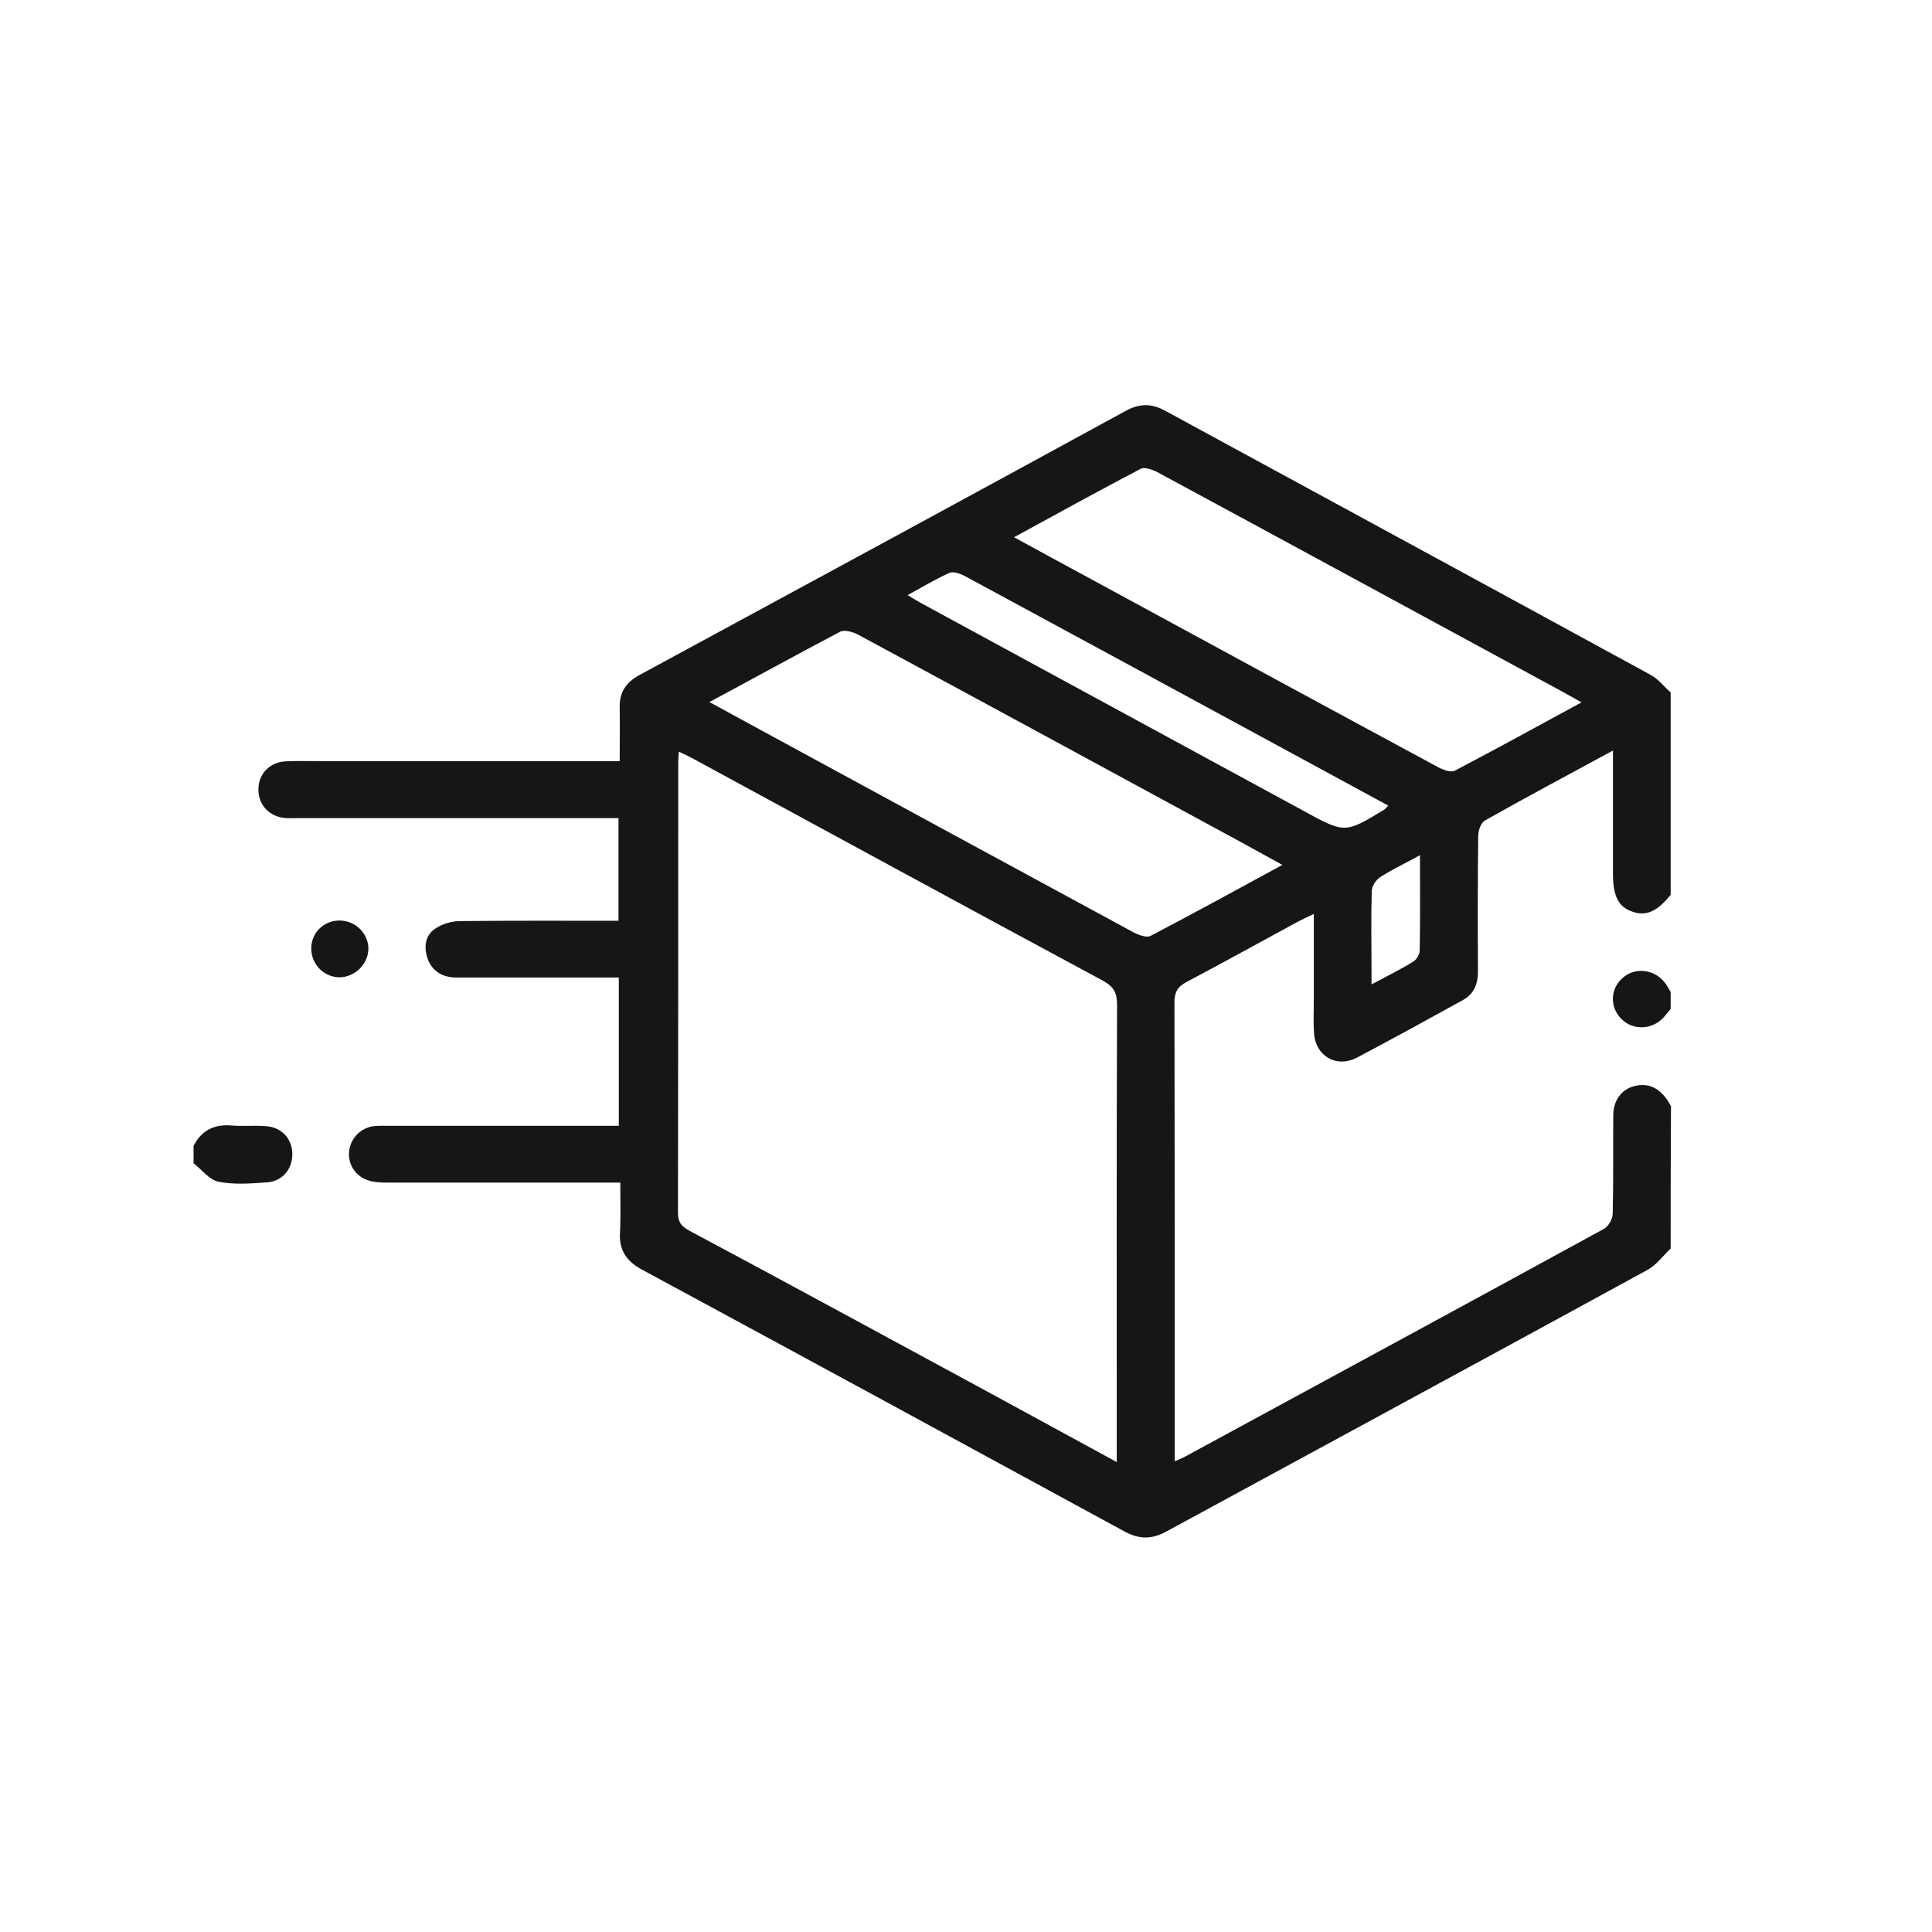 <svg width="37" height="37" viewBox="0 0 37 37" fill="none" xmlns="http://www.w3.org/2000/svg">
<path d="M31.995 23.91C31.846 24.052 31.719 24.232 31.542 24.325C28.476 26.001 25.404 27.662 22.332 29.333C22.05 29.486 21.813 29.48 21.531 29.327C18.453 27.651 15.376 25.979 12.293 24.314C12 24.155 11.857 23.948 11.873 23.615C11.89 23.309 11.879 22.997 11.879 22.648C11.768 22.648 11.674 22.648 11.575 22.648C10.182 22.648 8.796 22.648 7.403 22.648C7.287 22.648 7.16 22.642 7.05 22.604C6.807 22.528 6.663 22.298 6.685 22.058C6.707 21.807 6.901 21.599 7.16 21.567C7.26 21.556 7.365 21.561 7.464 21.561C8.917 21.561 10.37 21.561 11.851 21.561C11.851 20.622 11.851 19.688 11.851 18.721C11.763 18.721 11.663 18.721 11.564 18.721C10.624 18.721 9.685 18.721 8.746 18.721C8.481 18.721 8.276 18.606 8.188 18.355C8.116 18.142 8.138 17.918 8.332 17.787C8.464 17.694 8.652 17.64 8.812 17.64C9.818 17.629 10.818 17.634 11.845 17.634C11.845 16.984 11.845 16.345 11.845 15.668C11.746 15.668 11.641 15.668 11.53 15.668C9.586 15.668 7.646 15.668 5.702 15.668C5.608 15.668 5.514 15.674 5.425 15.663C5.127 15.619 4.934 15.384 4.95 15.089C4.961 14.811 5.171 14.598 5.464 14.581C5.674 14.57 5.889 14.576 6.099 14.576C7.912 14.576 9.729 14.576 11.542 14.576C11.641 14.576 11.741 14.576 11.868 14.576C11.868 14.215 11.873 13.882 11.868 13.549C11.862 13.26 11.984 13.074 12.238 12.932C15.354 11.244 18.459 9.562 21.558 7.869C21.818 7.727 22.05 7.722 22.31 7.864C25.41 9.551 28.515 11.233 31.614 12.926C31.758 13.003 31.868 13.15 31.995 13.26C31.995 14.554 31.995 15.843 31.995 17.137C31.736 17.459 31.52 17.552 31.261 17.459C31.001 17.372 30.89 17.165 30.89 16.744C30.89 16.072 30.89 15.395 30.89 14.723C30.89 14.62 30.89 14.516 30.89 14.374C30.034 14.838 29.227 15.269 28.432 15.717C28.36 15.761 28.31 15.908 28.31 16.007C28.299 16.87 28.299 17.738 28.305 18.601C28.305 18.841 28.233 19.032 28.017 19.152C27.343 19.524 26.669 19.895 25.984 20.256C25.597 20.458 25.2 20.228 25.166 19.797C25.15 19.589 25.161 19.376 25.161 19.169C25.161 18.628 25.161 18.082 25.161 17.503C25.034 17.563 24.94 17.607 24.857 17.651C24.15 18.033 23.443 18.426 22.73 18.803C22.547 18.896 22.492 19.005 22.492 19.202C22.498 22.031 22.498 24.86 22.498 27.689C22.498 27.776 22.498 27.864 22.498 27.984C22.581 27.951 22.63 27.929 22.675 27.907C25.36 26.449 28.045 24.996 30.719 23.533C30.808 23.483 30.885 23.341 30.885 23.243C30.901 22.615 30.89 21.987 30.896 21.359C30.896 21.075 31.056 20.862 31.294 20.802C31.559 20.731 31.78 20.829 31.946 21.091C31.962 21.124 31.984 21.151 32.001 21.184C31.995 22.091 31.995 22.997 31.995 23.91ZM21.387 28C21.387 27.858 21.387 27.765 21.387 27.678C21.387 24.865 21.382 22.058 21.393 19.245C21.393 19.016 21.332 18.896 21.122 18.781C18.492 17.367 15.868 15.936 13.238 14.51C13.166 14.472 13.094 14.439 13 14.396C12.995 14.483 12.989 14.543 12.989 14.608C12.989 17.481 12.989 20.36 12.984 23.232C12.984 23.407 13.05 23.483 13.194 23.565C15.1 24.581 17 25.619 18.901 26.646C19.713 27.088 20.525 27.53 21.387 28ZM13.586 13.445C14.05 13.697 14.475 13.931 14.901 14.161C17.172 15.395 19.442 16.629 21.713 17.858C21.807 17.907 21.956 17.962 22.034 17.924C22.868 17.487 23.697 17.034 24.559 16.564C24.299 16.422 24.067 16.291 23.835 16.165C21.371 14.827 18.907 13.489 16.437 12.156C16.337 12.102 16.177 12.058 16.094 12.096C15.271 12.528 14.453 12.981 13.586 13.445ZM30.288 13.451C30.144 13.369 30.023 13.303 29.907 13.238C27.327 11.84 24.747 10.436 22.166 9.043C22.072 8.994 21.918 8.939 21.846 8.978C21.045 9.398 20.249 9.835 19.42 10.289C19.918 10.562 20.382 10.813 20.846 11.064C23.078 12.277 25.31 13.489 27.548 14.696C27.642 14.745 27.791 14.8 27.868 14.756C28.669 14.335 29.465 13.899 30.288 13.451ZM26.586 15.428C26.028 15.127 25.492 14.832 24.956 14.543C22.796 13.369 20.636 12.2 18.476 11.031C18.393 10.988 18.26 10.938 18.183 10.971C17.918 11.091 17.669 11.239 17.382 11.397C17.498 11.468 17.581 11.517 17.669 11.566C20.1 12.888 22.537 14.21 24.968 15.531C25.758 15.963 25.758 15.963 26.52 15.499C26.531 15.488 26.542 15.472 26.586 15.428ZM27.194 16.378C26.907 16.537 26.658 16.651 26.432 16.799C26.349 16.853 26.271 16.973 26.271 17.066C26.255 17.563 26.266 18.066 26.266 18.563C26.266 18.645 26.266 18.727 26.266 18.852C26.575 18.688 26.829 18.563 27.067 18.415C27.128 18.377 27.189 18.279 27.189 18.202C27.2 17.618 27.194 17.028 27.194 16.378Z" fill="#161617"/>
<path d="M3.707 21.944C3.862 21.643 4.11 21.523 4.453 21.556C4.663 21.572 4.873 21.551 5.088 21.567C5.381 21.583 5.586 21.796 5.597 22.075C5.613 22.37 5.42 22.621 5.121 22.643C4.812 22.665 4.492 22.692 4.188 22.632C4.011 22.599 3.867 22.402 3.707 22.277C3.707 22.162 3.707 22.053 3.707 21.944Z" fill="#161617"/>
<path d="M31.995 19.322C31.957 19.371 31.918 19.414 31.879 19.463C31.664 19.72 31.288 19.747 31.056 19.518C30.824 19.294 30.835 18.934 31.078 18.726C31.321 18.513 31.697 18.562 31.896 18.835C31.934 18.885 31.962 18.945 31.995 18.999C31.995 19.103 31.995 19.212 31.995 19.322Z" fill="#161617"/>
<path d="M5.961 18.164C5.961 17.864 6.199 17.629 6.502 17.629C6.801 17.629 7.049 17.869 7.055 18.159C7.06 18.459 6.795 18.721 6.491 18.716C6.199 18.71 5.961 18.465 5.961 18.164Z" fill="#161617"/>
</svg>
